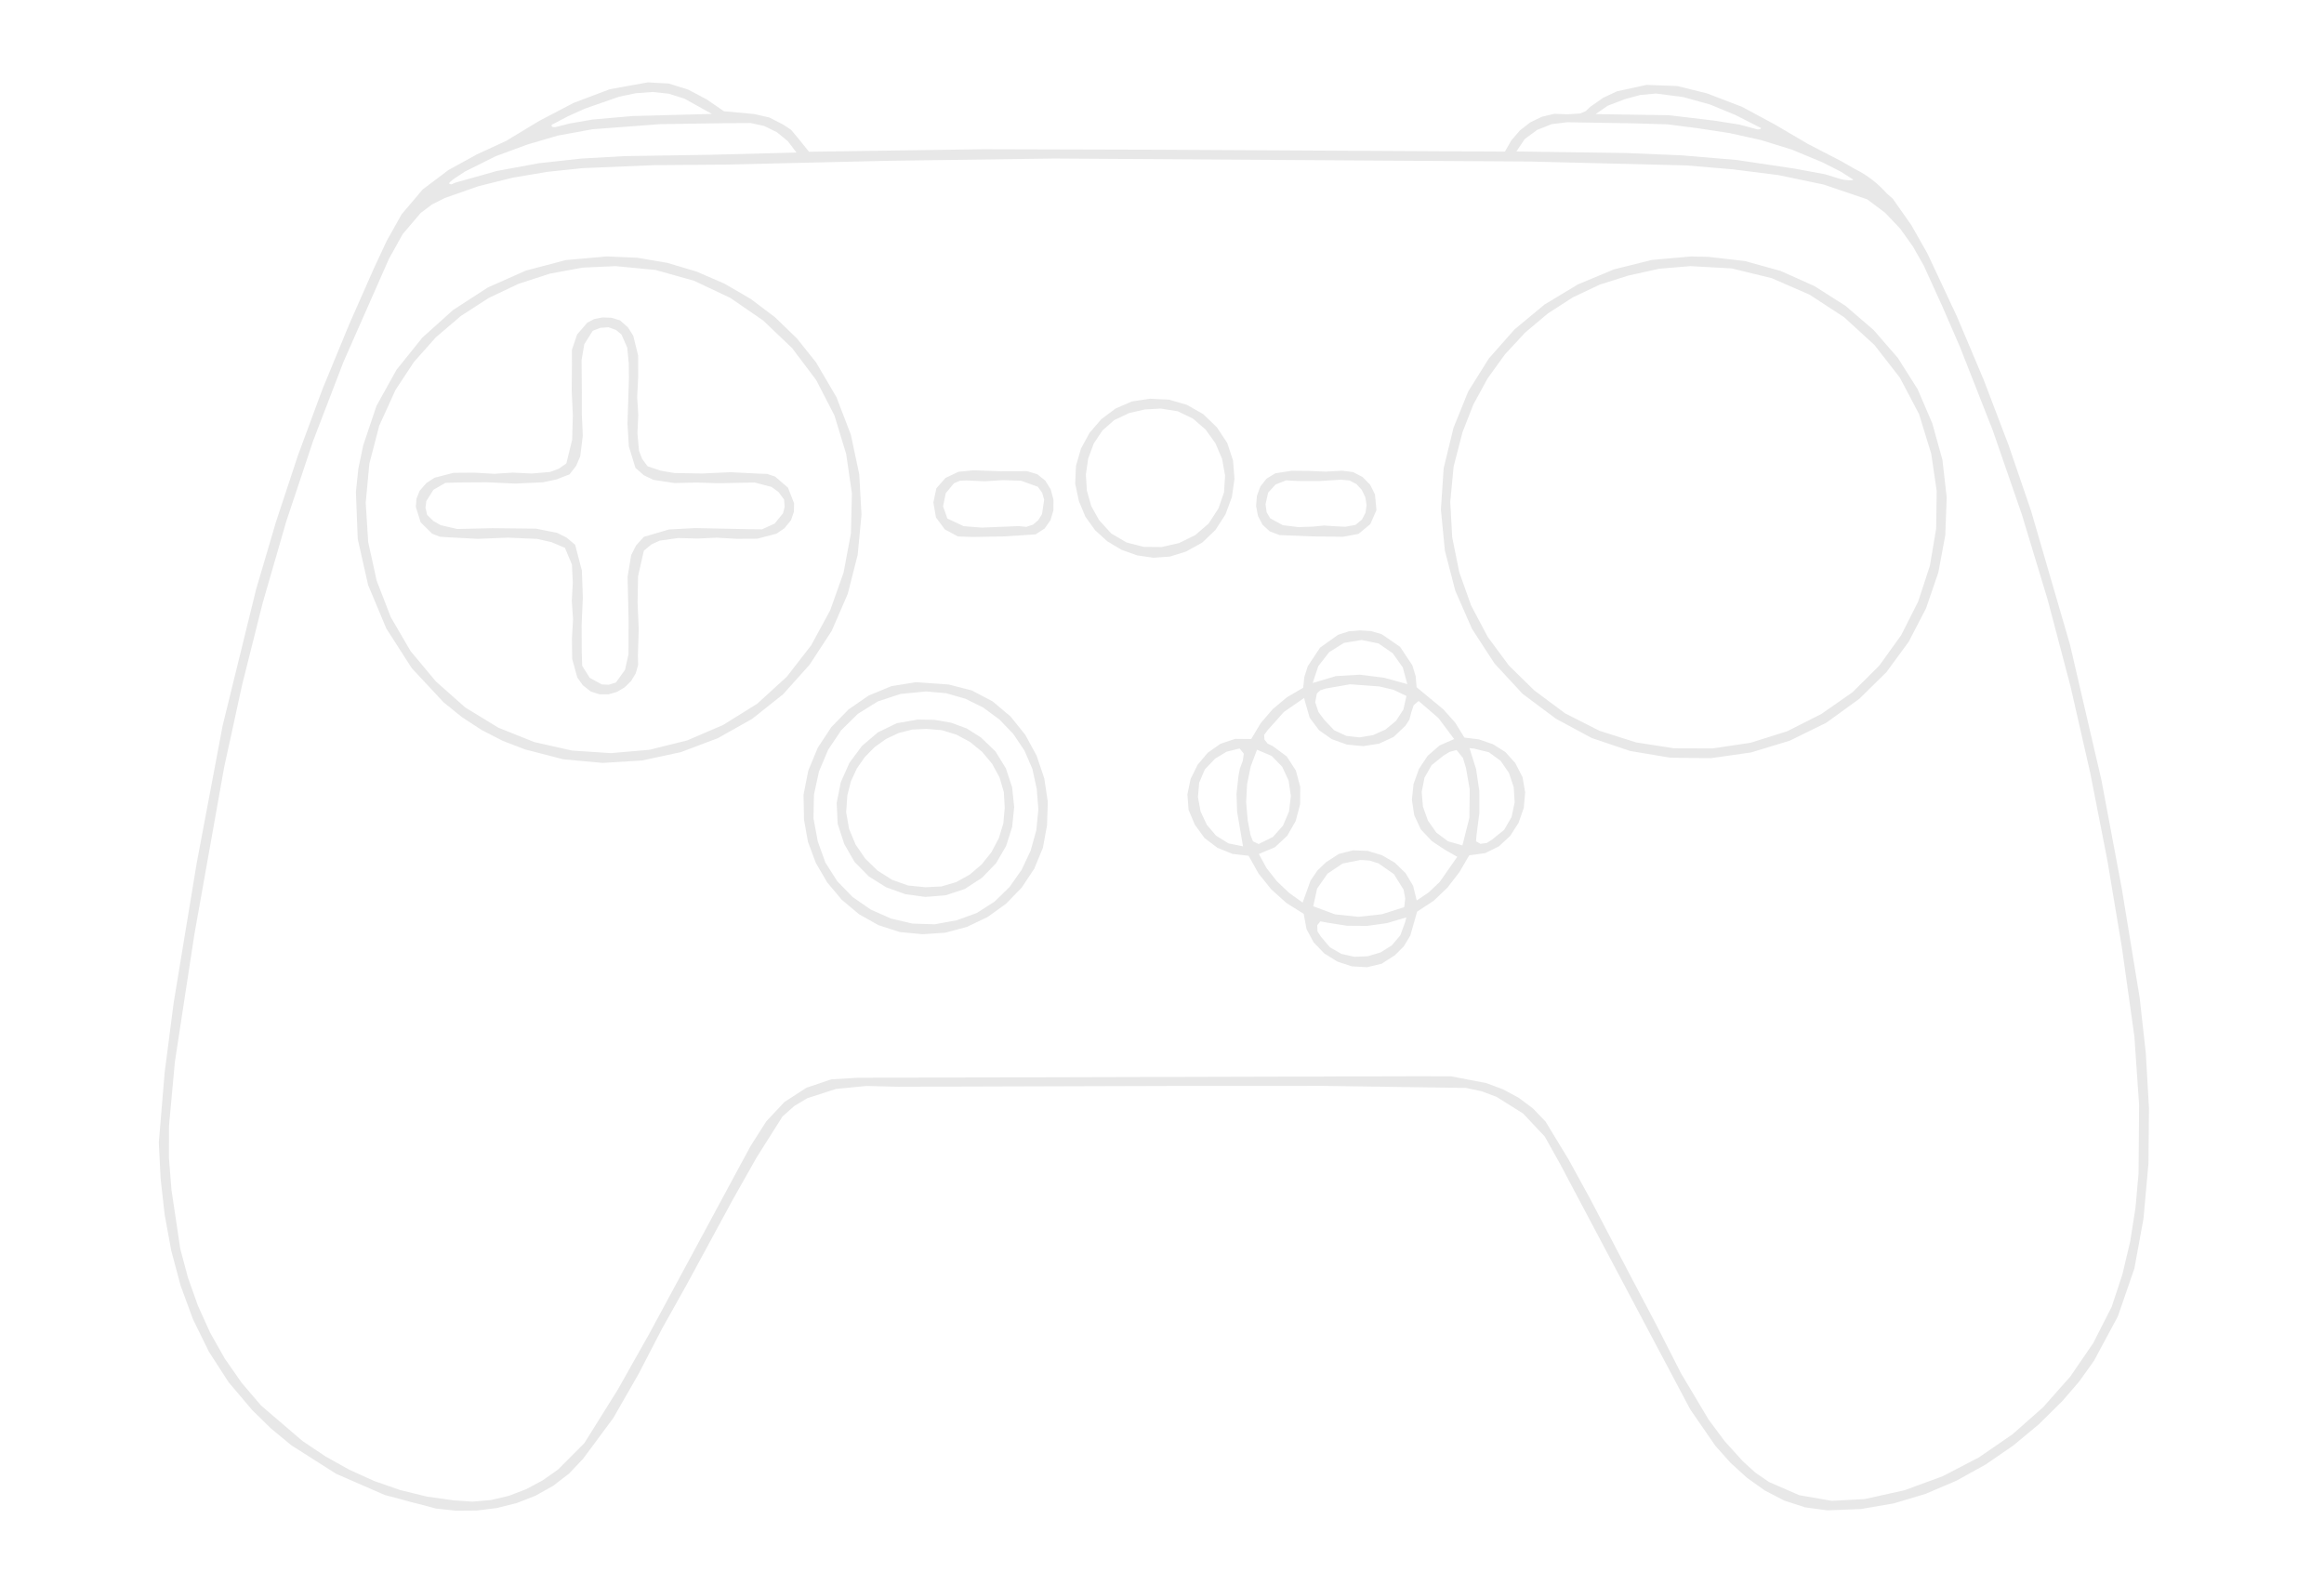 <?xml version="1.0" encoding="UTF-8" standalone="no"?>
<!-- Created with Inkscape (http://www.inkscape.org/) -->

<svg
   width="220mm"
   height="150mm"
   viewBox="0 0 779.528 531.496"
   id="svg2"
   version="1.1"
   inkscape:version="1.1.2 (0a00cf5339, 2022-02-04)"
   sodipodi:docname="controller.svg"
   xmlns:inkscape="http://www.inkscape.org/namespaces/inkscape"
   xmlns:sodipodi="http://sodipodi.sourceforge.net/DTD/sodipodi-0.dtd"
   xmlns="http://www.w3.org/2000/svg"
   xmlns:svg="http://www.w3.org/2000/svg"
   xmlns:rdf="http://www.w3.org/1999/02/22-rdf-syntax-ns#"
   xmlns:cc="http://creativecommons.org/ns#"
   xmlns:dc="http://purl.org/dc/elements/1.1/">
  <sodipodi:namedview
     id="base"
     pagecolor="#ffffff"
     bordercolor="#666666"
     borderopacity="1.0"
     inkscape:pageopacity="0"
     inkscape:pageshadow="2"
     inkscape:zoom="0.66626243"
     inkscape:cx="296.42974"
     inkscape:cy="263.40972"
     inkscape:document-units="px"
     inkscape:current-layer="layer1"
     showgrid="false"
     inkscape:window-width="1920"
     inkscape:window-height="996"
     inkscape:window-x="0"
     inkscape:window-y="0"
     inkscape:window-maximized="1"
     inkscape:snap-global="false"
     inkscape:pagecheckerboard="0" />
  <defs
     id="defs4" />
  <g
     transform="translate(0,-520.866)"
     id="layer1"
     inkscape:groupmode="layer"
     inkscape:label="Ebene 1">
    <path
       id="path4136"
       style="color:#000000;font-style:normal;font-variant:normal;font-weight:normal;font-stretch:normal;font-size:medium;line-height:normal;font-family:sans-serif;text-indent:0;text-align:start;text-decoration:none;text-decoration-line:none;text-decoration-style:solid;text-decoration-color:#000000;letter-spacing:normal;word-spacing:normal;text-transform:none;writing-mode:lr-tb;direction:ltr;baseline-shift:baseline;text-anchor:start;white-space:normal;clip-rule:nonzero;display:inline;overflow:visible;visibility:visible;opacity:0.091;isolation:auto;mix-blend-mode:normal;color-interpolation:sRGB;color-interpolation-filters:linearRGB;solid-color:#000000;solid-opacity:1;fill:#000000;fill-opacity:1;fill-rule:nonzero;stroke:none;stroke-width:1.333;stroke-linecap:butt;stroke-linejoin:miter;stroke-miterlimit:4;stroke-dasharray:none;stroke-dashoffset:0;stroke-opacity:1;color-rendering:auto;image-rendering:auto;shape-rendering:auto;text-rendering:auto;enable-background:accumulate"
       d="M 231.66 29.457 L 218.053 31.906 L 205.154 36.781 L 192.854 43.217 L 181.041 50.354 L 170.523 55.217 L 160.322 60.828 L 151.123 67.771 L 143.615 76.635 L 138.285 86.133 L 133.68 96.018 L 124.865 115.99 L 115.285 139.221 L 106.574 162.77 L 98.691 186.604 L 91.596 210.688 L 79.615 259.463 L 70.309 308.818 L 62.113 358.525 L 58.881 383.498 L 56.789 408.574 L 57.436 421.441 L 58.881 434.355 L 61.229 447.162 L 64.582 459.707 L 69.049 471.838 L 74.73 483.4 L 81.732 494.236 L 90.156 504.195 L 96.918 510.824 L 104.225 516.85 L 120.219 527.027 L 137.619 534.602 L 144.363 536.387 C 145.948 536.847 147.532 537.28 149.143 537.652 L 155.904 539.443 L 163.123 540.217 L 170.416 540.16 L 177.656 539.258 L 184.713 537.498 L 191.457 534.865 L 197.766 531.346 L 203.506 526.924 L 208.551 521.588 L 219.338 507.025 L 228.348 491.309 L 236.713 475.174 L 245.564 459.365 L 262.076 428.908 L 270.598 413.84 L 279.826 399.229 L 284.008 395.518 L 288.658 392.717 L 298.971 389.383 L 309.986 388.318 L 320.928 388.615 L 422.598 388.307 L 473.428 388.301 L 524.24 389.033 L 529.828 390.229 L 535.131 392.201 L 544.668 398.193 L 552.416 406.43 L 557.949 416.332 L 581.191 460.182 L 604.441 504.014 L 613.424 517.025 L 618.764 523.01 L 624.656 528.391 L 631.086 532.98 L 638.045 536.588 L 645.521 539.02 L 653.502 540.086 L 665.471 539.613 L 677.197 537.6 L 688.594 534.184 L 699.576 529.502 L 710.055 523.693 L 719.941 516.896 L 729.15 509.248 L 737.592 500.887 L 743.518 493.998 L 748.783 486.635 L 757.334 470.725 L 759.971 463.092 C 760.019 462.953 760.065 462.813 760.113 462.674 L 763.238 453.625 L 766.496 435.803 L 768.281 416.033 L 768.469 396.287 L 767.334 376.572 L 765.152 356.902 L 758.744 317.73 L 751.443 278.85 L 740.203 230.449 L 726.312 182.713 L 718.268 159.203 L 709.43 135.984 L 699.762 113.105 L 689.217 90.605 L 683.52 80.561 L 676.824 71.025 L 674.797 69.26 C 671.533 65.615 667.719 62.573 663.207 60.391 L 658.406 57.625 L 646.447 51.436 L 634.82 44.602 L 622.984 38.219 L 610.4 33.387 L 599.771 30.76 L 588.789 30.355 L 578.193 32.658 L 573.273 34.979 L 568.725 38.16 L 567.043 39.74 L 565.074 40.578 L 560.572 40.869 L 555.809 40.703 L 551.371 41.752 L 547.182 43.783 L 543.51 46.643 L 540.465 50.17 L 538.154 54.213 L 413.686 53.537 L 351.459 53.367 L 289.301 54.266 L 285.061 49.01 L 282.895 46.42 L 280.031 44.527 L 275.094 42.008 L 269.713 40.781 L 258.865 39.779 L 252.701 35.543 L 246.15 32.07 L 239.156 29.871 L 231.66 29.457 z M 233.377 32.887 L 239.168 33.512 L 244.807 35.305 L 254.586 40.736 L 226.078 41.5 L 211.891 42.75 L 203.648 44.178 L 198.814 45.414 C 197.575 45.634 196.917 45.195 197.385 44.574 L 203.107 41.578 L 209.066 38.881 L 221.395 34.58 L 227.35 33.334 L 233.377 32.887 z M 592.145 33.443 L 601.857 34.697 L 611.443 37.348 L 620.604 41.139 L 629.713 45.773 C 629.69 46.17 629.166 46.276 628.498 46.279 L 621.971 44.539 L 612.986 43.133 L 596.791 41.201 L 570.592 40.799 L 574.93 37.799 L 581.014 35.465 L 586.525 33.969 L 592.145 33.443 z M 560.412 43.715 L 583.666 44.094 L 596.303 44.461 L 606.914 45.83 L 618.396 47.568 L 629.709 50.08 L 640.799 53.51 L 651.607 58.002 L 658.264 61.379 L 662.707 64.205 C 662.508 64.759 659.932 64.291 659.418 64.301 C 659.068 64.22 658.714 64.158 658.363 64.078 L 652.656 62.322 L 641.611 60.277 L 621.02 57.205 L 601.236 55.539 L 581.348 54.715 L 542.262 54.158 L 545.225 49.734 L 549.697 46.441 L 554.885 44.395 L 560.412 43.715 z M 268.455 43.998 L 273.328 45.07 L 277.838 47.289 L 281.744 50.498 L 284.809 54.543 L 254.121 55.344 L 223.287 55.828 L 207.939 56.693 L 192.705 58.367 L 177.635 61.148 L 162.775 65.332 L 161.461 65.943 C 161.058 65.917 160.721 65.797 160.514 65.525 C 160.84 65.111 161.281 64.832 161.643 64.459 L 162.561 63.775 L 166.398 61.277 L 177.279 55.852 L 188.561 51.689 L 199.457 48.486 L 211.871 46.217 L 236.129 44.389 L 260.293 44.041 L 268.455 43.998 z M 377.055 56.688 L 490.055 57.402 L 546.553 57.752 L 603.029 59.15 L 619.512 60.541 L 635.959 62.615 L 652.111 65.99 L 667.717 71.283 L 674.129 76.096 L 679.516 81.779 L 684.068 88.156 L 687.973 95.043 L 694.598 109.635 L 700.9 124.119 L 712.576 153.812 L 722.996 183.939 L 732.234 214.441 L 740.363 245.266 L 747.457 276.355 L 753.588 307.656 L 758.83 339.113 L 763.254 370.672 L 764.93 395.084 L 764.732 419.635 L 763.65 431.82 L 761.764 443.869 L 758.957 455.725 L 755.121 467.328 L 748.537 480.258 L 740.314 492.264 L 730.637 503.188 L 719.686 512.869 L 707.645 521.154 L 694.697 527.885 L 681.029 532.902 L 666.822 536.047 L 655.012 536.686 L 643.391 534.658 L 632.592 529.949 L 627.699 526.586 L 623.25 522.547 L 616.742 515.354 L 610.988 507.627 L 601.1 491.041 L 592.287 473.727 L 583.25 456.619 L 568.539 428.51 L 560.908 414.607 L 552.686 401.07 L 548.189 396.375 L 543.086 392.551 L 537.49 389.543 L 531.512 387.299 L 518.865 384.879 L 506.045 384.857 L 306.727 385.391 L 297.279 385.963 L 288.404 388.953 L 280.523 394.051 L 274.057 400.943 L 268.477 409.688 L 263.527 418.818 L 253.672 437.123 L 232.1 477.072 L 220.961 496.838 L 208.967 516.045 L 199.549 525.496 L 194.076 529.346 L 188.203 532.5 L 182.01 534.877 L 175.578 536.395 L 168.988 536.971 L 162.318 536.518 L 152.635 535.162 L 143.135 532.836 L 133.879 529.613 L 124.928 525.566 L 116.34 520.77 L 108.178 515.295 L 93.363 502.605 L 86.424 494.492 L 80.355 485.777 L 75.143 476.543 L 70.768 466.875 L 67.215 456.857 L 64.467 446.57 L 61.324 425.523 L 60.41 414.02 L 60.439 402.545 L 62.545 379.658 L 69.525 334.023 L 80.139 274.434 L 86.594 244.838 L 93.969 215.473 L 102.381 186.412 L 111.949 157.729 L 122.787 129.496 L 135.014 101.787 L 139.076 92.564 L 144.014 83.693 L 150.469 76.121 L 154.465 73.117 L 159.08 70.795 L 171.064 66.596 L 183.301 63.543 L 195.736 61.447 L 208.316 60.127 L 233.688 59.064 L 258.977 58.865 L 318.008 57.488 L 377.055 56.688 z M 217.027 91.693 L 202.279 93.01 L 187.977 96.783 L 174.449 102.801 L 162.021 110.855 L 151.025 120.736 L 141.785 132.234 L 134.631 145.137 L 129.887 159.234 L 128.154 167.516 L 127.27 175.9 L 127.926 192.715 L 131.627 209.168 L 138.143 224.744 L 147.242 238.928 L 158.697 251.205 L 165.234 256.469 L 172.275 261.061 L 179.789 264.922 L 187.746 267.982 L 201.459 271.52 L 215.527 272.811 L 229.633 271.934 L 243.453 268.965 L 256.67 263.98 L 268.961 257.061 L 280.01 248.279 L 289.492 237.717 L 297.414 225.592 L 303.148 212.373 L 306.701 198.408 L 308.072 184.043 L 307.266 169.629 L 304.283 155.512 L 299.129 142.041 L 291.803 129.564 L 284.996 121.047 L 277.178 113.477 L 268.49 106.918 L 259.078 101.439 L 249.082 97.111 L 238.646 93.998 L 227.914 92.17 L 217.027 91.693 z M 604.588 91.717 L 590.699 92.947 L 577.16 96.326 L 564.268 101.695 L 552.314 108.902 L 541.594 117.789 L 532.398 128.205 L 525.023 139.992 L 519.764 152.996 L 516.25 167.41 L 515.26 182.186 L 516.688 196.938 L 520.426 211.285 L 526.371 224.848 L 534.418 237.242 L 544.457 248.088 L 556.385 257.002 L 569.209 263.908 L 582.955 268.549 L 597.266 270.945 L 611.787 271.115 L 626.162 269.076 L 640.037 264.85 L 653.057 258.453 L 664.865 249.904 L 674.553 240.387 L 682.541 229.486 L 688.76 217.492 L 693.143 204.697 L 695.621 191.395 L 696.133 177.877 L 694.604 164.434 L 690.973 151.359 L 685.734 139.168 L 678.67 127.998 L 670.008 118.016 L 659.982 109.393 L 648.822 102.293 L 636.756 96.891 L 624.016 93.35 L 610.834 91.842 L 604.588 91.717 z M 604.492 95.162 L 619.277 95.988 L 633.596 99.479 L 647.105 105.379 L 659.465 113.439 L 670.334 123.408 L 679.375 135.033 L 686.244 148.066 L 690.604 162.254 L 692.553 175.578 L 692.361 189.037 L 690.119 202.324 L 685.92 215.127 L 679.85 227.135 L 672.004 238.039 L 662.469 247.529 L 651.338 255.293 L 639.092 261.494 L 626.004 265.604 L 612.412 267.629 L 598.65 267.584 L 585.057 265.477 L 571.967 261.316 L 559.721 255.113 L 548.65 246.879 L 539.57 237.977 L 532.023 227.775 L 526.08 216.551 L 521.814 204.57 L 519.299 192.111 L 518.607 179.443 L 519.811 166.842 L 522.982 154.576 L 526.857 144.664 L 531.955 135.334 L 538.17 126.711 L 545.396 118.918 L 553.525 112.08 L 562.453 106.322 L 572.07 101.77 L 582.27 98.547 L 593.312 96.098 L 604.492 95.162 z M 220.164 95.164 L 234.434 96.541 L 248.186 100.398 L 261.113 106.498 L 272.906 114.605 L 283.258 124.482 L 291.863 135.889 L 298.41 148.588 L 302.594 162.344 L 304.637 176.463 L 304.285 190.725 L 301.658 204.768 L 296.877 218.238 L 290.059 230.777 L 281.322 242.031 L 270.787 251.639 L 258.574 259.248 L 245.766 264.756 L 232.271 268.107 L 218.432 269.316 L 204.582 268.395 L 191.064 265.357 L 178.215 260.217 L 166.373 252.986 L 155.877 243.68 L 146.828 232.842 L 139.74 220.684 L 134.666 207.549 L 131.66 193.789 L 130.779 179.748 L 132.08 165.775 L 135.613 152.217 L 141.438 139.422 L 147.979 129.49 L 155.836 120.645 L 164.82 112.973 L 174.748 106.557 L 185.432 101.482 L 196.688 97.836 L 208.326 95.701 L 220.164 95.164 z M 215.43 113.504 L 212.506 114.082 L 210.018 115.381 L 206.363 119.604 L 204.514 125.107 L 204.52 130.822 L 204.434 139.625 L 204.844 148.51 L 204.596 157.275 L 202.533 165.715 L 199.73 167.658 L 196.695 168.771 L 190.148 169.326 L 183.33 169.002 L 176.68 169.426 L 169.604 169.014 L 162.203 169.072 L 155.383 170.832 L 152.475 172.736 L 150.051 175.529 L 148.932 178.33 L 148.686 181.248 L 150.434 186.791 L 154.559 190.854 L 157.279 191.92 L 160.318 192.127 L 170.859 192.684 L 181.574 192.258 L 192.088 192.711 L 197.152 193.848 L 202.027 195.902 L 204.514 201.867 L 204.83 208.295 L 204.469 214.9 L 204.92 221.391 L 204.52 228.332 L 204.607 235.611 L 206.441 242.256 L 208.402 245.033 L 211.271 247.285 L 214.416 248.293 L 217.594 248.291 L 220.639 247.41 L 223.385 245.781 L 225.67 243.539 L 227.328 240.812 L 228.195 237.738 L 228.107 234.443 L 228.404 224.986 L 227.992 215.457 L 228.17 206.045 L 230.232 196.934 L 232.908 194.697 L 235.895 193.328 L 242.506 192.398 L 249.49 192.572 L 256.268 192.271 L 263.361 192.67 L 270.807 192.633 L 277.631 190.852 L 280.506 188.896 L 282.861 186.014 L 283.887 183.033 L 283.971 179.996 L 282.867 177.186 C 282.843 177.116 282.813 177.05 282.787 176.98 L 281.768 174.383 L 279.994 172.852 C 279.99 172.848 279.988 172.843 279.984 172.84 C 279.975 172.831 279.964 172.825 279.955 172.816 L 277.182 170.422 L 274.285 169.449 L 271.139 169.355 L 261.18 168.855 L 251.113 169.32 L 241.168 169.148 L 236.311 168.32 L 231.566 166.73 L 229.631 164.092 L 228.514 161.207 L 227.938 154.932 L 228.248 148.367 L 227.852 141.984 L 228.217 134.725 L 228.189 127.111 L 226.463 120.078 L 224.555 117.07 L 221.73 114.559 L 218.656 113.621 L 215.43 113.504 z M 217.58 117.025 L 220.299 117.994 L 222.238 119.629 L 224.305 124.309 L 224.838 129.891 L 224.904 135.195 L 224.391 151.512 L 224.871 159.609 L 227.24 167.309 L 230.238 169.945 L 233.625 171.58 L 241.188 172.738 L 249.188 172.553 L 256.877 172.803 L 269.879 172.535 L 275.889 174.113 L 278.373 175.912 L 280.361 178.605 L 280.598 181.186 L 280.021 183.518 L 277.016 187.223 L 272.5 189.275 L 267.629 189.225 L 248.652 188.83 L 239.236 189.328 L 230.246 191.969 L 227.469 195.025 L 225.715 198.488 L 224.424 206.238 L 224.793 222.373 L 224.744 233.975 L 223.508 239.518 L 220.24 244.07 L 217.689 244.854 L 215.205 244.738 L 210.885 242.377 L 208.189 238.102 L 208.023 233.033 L 207.982 223.414 L 208.42 213.658 L 208.072 204.035 L 206.254 197.066 C 206.142 196.662 206.081 196.251 205.955 195.848 C 205.947 195.837 205.938 195.831 205.93 195.82 L 205.666 194.811 L 202.627 192.246 L 199.225 190.543 L 191.674 189.039 L 176.012 188.867 L 163.521 189.162 L 157.592 187.799 L 154.986 186.307 L 152.727 184.105 L 152.16 181.58 L 152.443 179.184 L 155.002 175.131 L 159.281 172.672 L 164.158 172.523 L 174.117 172.457 L 184.232 172.92 L 194.188 172.461 L 199.006 171.43 L 203.664 169.623 L 206.047 166.545 L 207.494 163.16 L 208.406 155.762 L 208.049 148.008 L 208.061 140.484 L 207.959 128.727 L 208.959 123.043 L 211.969 118.275 L 214.68 117.234 L 217.58 117.025 z M 411.23 142.582 L 404.809 143.541 L 398.945 146.072 L 393.824 149.904 L 389.633 154.775 L 386.553 160.418 L 384.773 166.566 L 384.477 172.951 L 385.85 179.311 L 388.162 184.814 L 391.611 189.604 L 395.98 193.568 L 401.055 196.602 L 406.617 198.594 L 412.449 199.439 L 418.334 199.031 L 424.057 197.26 L 429.9 194.037 L 434.652 189.49 L 438.221 183.951 L 440.514 177.746 L 441.445 171.203 L 440.924 164.648 L 438.859 158.41 L 435.162 152.816 L 430.291 148.109 L 424.461 144.777 L 417.998 142.906 L 411.23 142.582 z M 415.082 146.092 L 421.178 147.07 L 426.57 149.676 L 431.105 153.592 L 434.637 158.504 L 437.014 164.096 L 438.086 170.053 L 437.707 176.057 L 435.727 181.791 L 432.201 187.221 L 427.369 191.379 L 421.625 194.197 L 415.363 195.613 L 408.977 195.561 L 402.857 193.975 L 397.398 190.789 L 392.996 185.941 L 390.219 180.955 L 388.66 175.434 L 388.303 169.672 L 389.127 163.971 L 391.109 158.627 L 394.23 153.936 L 398.471 150.193 L 403.809 147.699 L 409.371 146.414 L 415.082 146.092 z M 348.65 168.193 L 347.82 168.203 L 342.709 168.711 L 338.104 170.906 L 334.846 174.613 L 333.77 179.658 L 334.701 185.041 L 337.861 189.301 L 342.529 191.83 L 347.975 192.016 L 359.207 191.809 L 370.312 191.088 L 373.543 188.996 L 375.66 185.992 L 376.705 182.424 L 376.717 178.646 L 375.732 175.012 L 373.791 171.869 L 370.934 169.572 L 367.197 168.473 L 357.941 168.527 L 348.65 168.193 z M 479.982 168.32 L 473.986 168.648 L 467.932 168.393 L 461.916 168.336 L 456.041 169.252 L 452.883 171.182 L 450.688 173.996 L 449.453 177.371 L 449.174 180.984 L 449.852 184.51 L 451.479 187.627 L 454.053 190.01 L 457.574 191.336 L 468.896 191.801 L 480.26 191.941 L 485.795 190.912 L 490.016 187.422 L 492.215 182.41 L 491.688 176.814 L 489.959 173.342 L 487.252 170.574 L 483.836 168.805 L 479.982 168.32 z M 479.6 171.525 L 482.59 171.812 L 485.078 173.123 L 486.979 175.189 L 488.209 177.752 L 488.684 180.547 L 488.32 183.311 L 487.033 185.779 L 484.742 187.691 L 481.096 188.35 L 477.314 188.178 L 473.484 187.914 L 469.689 188.293 L 464.4 188.5 L 458.715 187.801 L 454.234 185.35 L 452.943 183.201 L 452.551 180.297 L 453.492 176.156 L 456.176 173.236 L 459.93 171.771 L 464.08 172.004 L 471.867 172.014 L 479.6 171.525 z M 358.684 171.691 L 365.141 171.904 L 371.133 174.064 L 372.67 176.209 L 373.383 178.711 L 372.611 183.852 L 371.27 186.021 L 369.385 187.613 L 367.025 188.393 L 364.262 188.127 L 351.047 188.662 L 344.578 188.148 L 338.779 185.422 L 337.242 181.061 L 338.182 176.395 L 341.125 172.836 L 343.201 171.914 L 345.602 171.803 L 352.068 172.1 L 358.684 171.691 z M 486.332 225.426 L 482.297 225.764 L 478.514 226.988 L 472.049 231.59 L 467.645 238.24 L 466.436 242.023 L 466.004 245.945 L 460.268 249.287 L 455.164 253.537 L 450.836 258.57 L 447.424 264.268 L 441.695 264.215 L 436.445 265.967 L 431.895 269.172 L 428.258 273.484 L 425.756 278.559 L 424.607 284.043 L 425.031 289.592 L 427.244 294.859 L 430.682 299.611 L 435.348 303.164 L 440.771 305.35 L 446.492 306.006 L 450.057 312.367 L 454.625 318.057 L 460.055 322.918 L 466.207 326.785 L 467.199 332.223 L 469.766 336.998 L 473.557 340.934 L 478.225 343.846 L 483.428 345.551 L 488.816 345.869 L 494.047 344.619 L 498.771 341.617 L 501.988 338.414 L 504.322 334.531 L 506.773 325.967 L 512.607 322.166 L 517.637 317.369 L 521.891 311.84 L 525.396 305.84 L 531.051 305.092 L 535.977 302.668 L 540.025 298.926 L 543.045 294.219 L 544.887 288.902 L 545.4 283.33 L 544.438 277.859 L 541.846 272.842 L 538.307 268.914 L 533.844 266.104 L 528.836 264.389 L 523.664 263.75 L 520.352 258.377 L 516.133 253.654 L 506.57 245.746 L 506.229 241.754 L 505.064 237.938 L 500.672 231.309 L 494.168 226.818 L 490.367 225.676 L 486.332 225.426 z M 486.908 228.852 L 492.967 230.092 L 498.037 233.592 L 501.631 238.666 L 503.256 244.629 L 494.916 242.346 L 486.295 241.264 L 477.693 241.768 L 469.404 244.246 L 471.424 238.201 L 475.299 233.209 L 480.604 229.889 L 486.908 228.852 z M 327.559 243.941 L 318.768 245.365 L 310.66 248.707 L 303.436 253.682 L 297.291 260.002 L 292.428 267.385 L 289.043 275.543 L 287.336 284.193 L 287.506 293.049 L 288.914 300.988 L 291.736 308.564 L 295.82 315.557 L 301.018 321.746 L 307.176 326.91 L 314.146 330.832 L 321.777 333.291 L 329.918 334.066 L 338.033 333.518 L 345.854 331.412 L 353.162 327.914 L 359.74 323.182 L 365.371 317.379 L 369.836 310.664 L 372.922 303.203 L 374.406 295.154 L 374.695 286.732 L 373.426 278.332 L 370.705 270.248 L 366.645 262.77 L 361.355 256.189 L 354.945 250.801 L 347.525 246.896 L 339.209 244.766 L 327.559 243.941 z M 482.781 244.693 L 493.189 245.461 L 498.225 246.637 L 502.941 248.869 L 501.848 253.711 L 499.23 257.75 L 495.484 260.848 L 491.004 262.871 L 486.184 263.68 L 481.414 263.141 L 477.092 261.119 L 473.611 257.475 L 471.471 254.607 L 470.309 251.09 L 470.922 247.951 L 472.141 246.842 L 474.102 246.213 L 482.781 244.693 z M 331.137 247.256 L 338.344 247.883 L 345.234 249.863 L 351.646 253.051 L 357.414 257.303 L 362.371 262.471 L 366.352 268.412 L 369.189 274.979 L 370.721 282.027 L 371.324 289.439 L 370.576 296.908 L 368.553 304.189 L 365.336 311.031 L 361.004 317.191 L 355.637 322.418 L 349.314 326.467 L 342.115 329.088 L 334.229 330.516 L 326.301 330.264 L 318.596 328.463 L 311.367 325.246 L 304.879 320.748 L 299.389 315.104 L 295.154 308.443 L 292.438 300.9 L 290.895 292.602 L 291.07 284.162 L 292.855 275.895 L 296.137 268.115 L 300.805 261.139 L 306.746 255.275 L 313.85 250.844 L 322.004 248.154 L 331.137 247.256 z M 466.357 249.582 L 466.605 250.619 L 466.688 250.959 L 468.322 256.619 L 471.668 261.098 L 476.275 264.334 L 481.697 266.258 L 487.482 266.809 L 493.182 265.918 L 498.35 263.521 L 502.533 259.557 L 503.982 257.387 L 504.703 254.654 L 505.531 252.148 L 507.295 250.662 L 514.375 256.76 L 520.004 264.281 L 514.76 266.584 L 510.525 270.273 L 507.4 274.98 L 505.488 280.332 L 504.895 285.959 L 505.717 291.488 L 508.062 296.549 L 512.033 300.77 L 516.719 303.881 L 521.115 306.381 L 514.816 315.393 L 510.859 319.15 L 506.6 322.006 L 505.338 316.775 L 502.629 312.221 L 498.799 308.506 L 494.17 305.801 L 489.066 304.266 L 483.812 304.07 L 478.73 305.379 L 474.146 308.355 L 471.078 311.322 L 468.656 314.861 L 465.814 322.754 L 460.967 319.275 L 456.576 315.09 L 452.895 310.393 L 450.164 305.379 L 455.891 302.973 L 460.309 298.867 L 463.344 293.566 L 464.918 287.576 L 464.961 281.398 L 463.396 275.541 L 460.148 270.508 L 455.145 266.801 L 453.303 265.908 L 452.166 264.488 L 452.051 262.805 L 453.275 261.131 L 459.123 254.58 L 466.357 249.582 z M 328.18 257.307 L 320.654 258.621 L 313.938 261.887 L 308.234 266.738 L 303.742 272.805 L 300.664 279.715 L 299.199 287.104 L 299.547 294.602 L 301.912 301.836 L 305.582 308.207 L 310.67 313.377 L 316.824 317.25 L 323.688 319.734 L 330.908 320.73 L 338.135 320.146 L 345.012 317.885 L 351.188 313.852 L 356.188 308.68 L 359.777 302.527 L 361.943 295.727 L 362.666 288.613 L 361.928 281.523 L 359.715 274.787 L 356.008 268.74 L 350.791 263.717 L 345.695 260.49 L 340.104 258.428 L 334.205 257.408 L 328.18 257.307 z M 331.281 260.646 L 336.797 261.102 L 342.07 262.719 L 346.938 265.355 L 351.229 268.871 L 354.777 273.121 L 357.416 277.963 L 358.975 283.254 L 359.287 288.85 L 358.799 294.393 L 357.178 299.738 L 354.555 304.699 L 351.057 309.092 L 346.812 312.73 L 341.949 315.428 L 336.596 317 L 330.879 317.26 L 324.74 316.648 L 318.998 314.6 L 313.834 311.33 L 309.428 307.061 L 305.963 302.008 L 303.619 296.393 L 302.578 290.43 L 303.021 284.342 L 304.264 279.422 L 306.379 274.842 L 309.254 270.709 L 312.785 267.137 L 316.861 264.234 L 321.375 262.111 L 326.217 260.879 L 331.281 260.646 z M 525.492 267.527 L 526.553 267.633 L 527.07 267.686 L 532.41 268.99 L 536.613 272.055 L 539.605 276.393 L 541.305 281.516 L 541.635 286.941 L 540.518 292.182 L 537.877 296.752 L 533.635 300.166 L 531.693 301.432 L 529.4 301.744 L 527.822 300.844 L 528.021 298.467 L 529.033 290.67 L 529 282.801 L 527.846 275.029 L 525.492 267.527 z M 443.268 267.645 L 444.781 269.506 L 444.414 272.049 L 443.371 274.844 L 442.867 277.465 L 442.176 283.822 L 442.389 290.275 L 444.494 302.646 L 439.264 301.57 L 434.904 298.857 L 431.545 294.922 L 429.324 290.172 L 428.375 285.023 L 428.832 279.885 L 430.83 275.168 L 434.502 271.287 L 438.629 268.805 L 443.268 267.645 z M 449.504 268.082 L 454.748 270.324 L 458.514 274.18 L 460.803 279.121 L 461.613 284.627 L 460.945 290.174 L 458.801 295.236 L 455.18 299.291 L 450.082 301.814 L 448.053 300.848 L 447.158 298.496 L 446.174 293.328 L 445.615 286.865 L 445.963 280.379 L 447.248 274.055 L 449.504 268.082 z M 520.85 268.193 L 523.152 271.043 L 524.248 274.672 L 525.564 282.246 L 525.451 292.43 L 522.959 302.301 L 517.793 300.832 L 513.648 297.734 L 510.629 293.461 L 508.842 288.461 L 508.395 283.186 L 509.391 278.088 L 511.939 273.615 L 516.146 270.223 L 518.346 268.881 L 520.85 268.193 z M 486.463 307.518 L 489.729 307.719 L 492.912 308.713 L 498.449 312.576 L 501.914 318.129 L 502.508 321.232 L 502.146 324.387 L 494.162 326.924 L 485.74 327.842 L 477.385 326.955 L 469.607 324.074 L 470.996 317.74 L 474.721 312.418 L 480.104 308.785 L 486.463 307.518 z M 502.924 328.037 L 502.643 329.066 L 502.428 329.859 L 500.756 334.453 L 497.727 338.037 L 493.725 340.555 L 489.127 341.941 L 484.318 342.143 L 479.676 341.098 L 475.586 338.748 L 472.426 335.033 L 471.141 333.094 L 471.033 330.881 L 472.154 329.467 L 474.555 329.922 L 481.674 331.045 L 488.879 331.098 L 496.016 330.092 L 502.924 328.037 z "
       transform="matrix(0.938,0,0,0.938,0,520.866)" />
  </g>
</svg>
